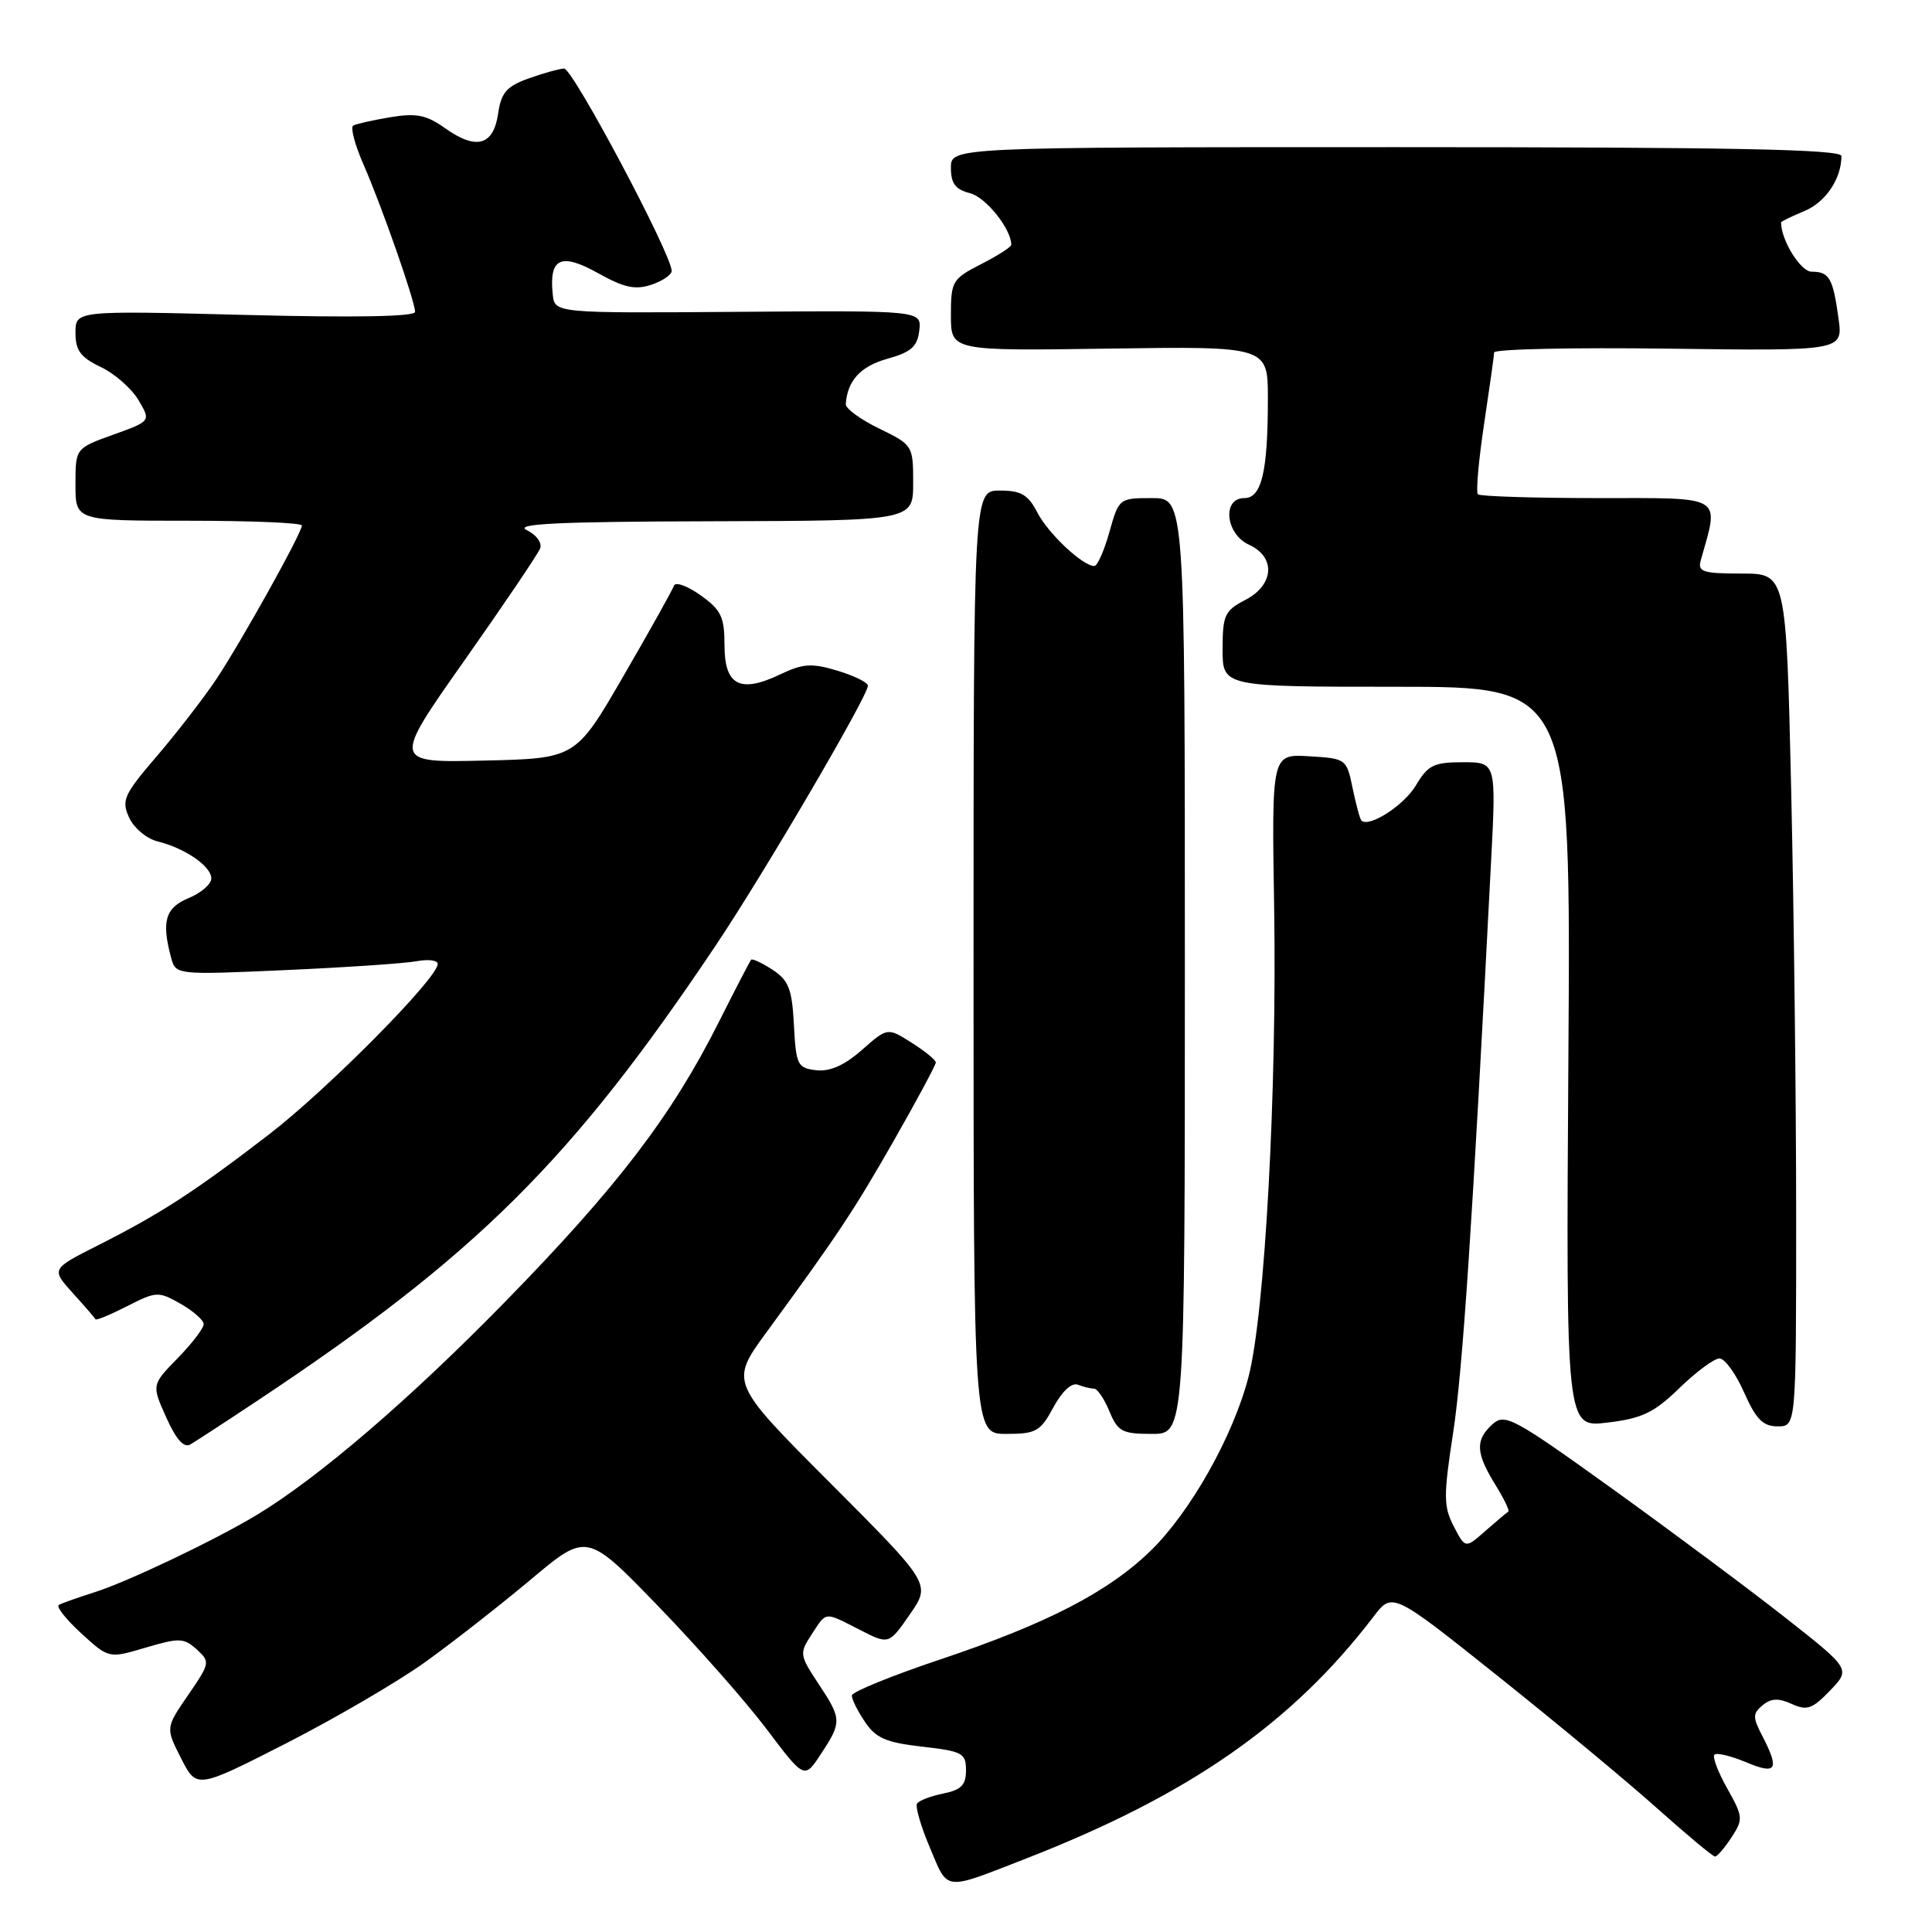 <?xml version="1.0" encoding="UTF-8" standalone="no"?>
<!DOCTYPE svg PUBLIC "-//W3C//DTD SVG 1.1//EN" "http://www.w3.org/Graphics/SVG/1.1/DTD/svg11.dtd" >
<svg xmlns="http://www.w3.org/2000/svg" xmlns:xlink="http://www.w3.org/1999/xlink" version="1.1" viewBox="0 0 256 256">
 <g >
 <path fill="currentColor"
d=" M 136.00 246.25 C 157.60 237.83 171.20 228.36 182.00 214.21 C 184.50 210.94 184.50 210.94 198.50 222.11 C 206.20 228.25 215.70 236.14 219.61 239.64 C 223.53 243.14 226.96 246.00 227.25 246.00 C 227.54 246.00 228.52 244.86 229.43 243.47 C 231.00 241.06 230.97 240.73 228.87 236.98 C 227.64 234.80 226.88 232.79 227.17 232.50 C 227.46 232.21 229.34 232.66 231.35 233.50 C 235.40 235.20 235.83 234.51 233.53 230.05 C 232.22 227.53 232.23 227.06 233.56 225.95 C 234.67 225.03 235.67 224.98 237.41 225.78 C 239.44 226.70 240.15 226.45 242.50 224.00 C 245.22 221.16 245.22 221.16 236.54 214.33 C 231.76 210.57 221.48 202.92 213.69 197.31 C 200.52 187.84 199.40 187.24 197.76 188.72 C 195.46 190.80 195.54 192.52 198.11 196.68 C 199.28 198.57 200.06 200.19 199.86 200.30 C 199.66 200.41 198.30 201.56 196.83 202.85 C 194.16 205.20 194.16 205.20 192.63 202.25 C 191.27 199.63 191.26 198.24 192.54 189.90 C 193.81 181.64 195.10 162.22 197.57 114.25 C 198.26 101.00 198.26 101.00 193.84 101.00 C 189.98 101.00 189.21 101.38 187.62 104.06 C 186.06 106.71 181.38 109.72 180.39 108.72 C 180.20 108.53 179.68 106.61 179.23 104.44 C 178.43 100.55 178.36 100.50 173.46 100.21 C 168.50 99.91 168.50 99.91 168.83 120.18 C 169.22 144.51 167.60 174.23 165.42 182.50 C 163.35 190.40 157.72 200.37 152.46 205.49 C 146.83 210.96 138.72 215.15 124.60 219.88 C 118.18 222.03 112.91 224.18 112.88 224.65 C 112.84 225.12 113.62 226.69 114.60 228.14 C 116.05 230.31 117.41 230.90 122.19 231.44 C 127.53 232.05 128.00 232.30 128.00 234.57 C 128.00 236.53 127.36 237.18 124.98 237.65 C 123.32 237.99 121.75 238.59 121.51 238.99 C 121.26 239.39 122.03 242.04 123.23 244.86 C 125.67 250.65 124.93 250.57 136.00 246.25 Z  M 56.32 220.25 C 59.96 217.64 66.27 212.70 70.35 209.28 C 77.76 203.06 77.76 203.06 87.17 212.78 C 92.35 218.13 98.84 225.48 101.59 229.13 C 106.59 235.76 106.59 235.76 108.79 232.39 C 111.57 228.16 111.55 227.79 108.42 223.06 C 105.94 219.31 105.91 219.07 107.54 216.58 C 109.56 213.49 109.16 213.53 113.93 215.96 C 117.78 217.93 117.78 217.93 120.57 213.90 C 123.35 209.88 123.35 209.88 110.03 196.53 C 96.70 183.17 96.70 183.17 101.60 176.48 C 111.09 163.51 113.15 160.41 118.55 150.94 C 121.55 145.68 124.00 141.11 124.00 140.78 C 124.00 140.46 122.56 139.28 120.80 138.17 C 117.60 136.14 117.60 136.14 114.20 139.13 C 111.88 141.17 109.96 142.02 108.15 141.81 C 105.67 141.52 105.48 141.13 105.20 135.83 C 104.95 131.04 104.51 129.91 102.37 128.50 C 100.97 127.59 99.69 126.99 99.53 127.17 C 99.37 127.35 97.42 131.10 95.21 135.50 C 89.00 147.85 81.81 157.26 67.05 172.37 C 54.36 185.37 42.16 195.84 33.97 200.77 C 28.40 204.12 16.88 209.61 12.50 210.99 C 10.30 211.69 8.18 212.44 7.80 212.66 C 7.41 212.88 8.74 214.57 10.75 216.41 C 14.42 219.77 14.42 219.77 19.30 218.32 C 23.75 217.00 24.36 217.02 26.06 218.55 C 27.87 220.20 27.84 220.37 24.93 224.60 C 21.94 228.95 21.94 228.95 24.00 233.00 C 26.06 237.04 26.06 237.04 37.88 231.02 C 44.38 227.70 52.68 222.86 56.32 220.25 Z  M 34.00 185.67 C 63.09 166.36 75.71 153.83 94.83 125.29 C 101.23 115.74 115.00 92.23 115.00 90.86 C 115.00 90.43 113.18 89.54 110.97 88.87 C 107.53 87.84 106.40 87.92 103.36 89.37 C 98.05 91.90 96.00 90.82 96.00 85.50 C 96.00 81.74 95.56 80.82 92.82 78.87 C 91.07 77.62 89.48 77.06 89.30 77.61 C 89.11 78.17 86.11 83.55 82.62 89.56 C 76.29 100.50 76.29 100.50 64.15 100.78 C 52.00 101.06 52.00 101.06 61.53 87.53 C 66.77 80.09 71.29 73.40 71.57 72.67 C 71.86 71.93 71.06 70.85 69.79 70.24 C 68.06 69.40 73.99 69.12 94.25 69.07 C 121.00 69.00 121.00 69.00 121.00 63.99 C 121.00 59.04 120.94 58.95 116.50 56.79 C 114.03 55.59 112.03 54.13 112.07 53.55 C 112.28 50.44 114.03 48.53 117.58 47.54 C 120.74 46.66 121.56 45.93 121.81 43.79 C 122.12 41.14 122.12 41.14 97.81 41.32 C 73.50 41.50 73.50 41.50 73.24 39.00 C 72.74 34.19 74.31 33.45 79.20 36.17 C 82.67 38.12 84.17 38.44 86.30 37.73 C 87.78 37.24 89.00 36.41 89.00 35.90 C 89.00 33.71 75.87 9.01 74.74 9.08 C 74.06 9.12 71.92 9.72 70.00 10.41 C 67.12 11.45 66.41 12.28 66.00 15.07 C 65.38 19.30 63.10 19.92 58.98 16.99 C 56.51 15.23 55.18 14.96 51.73 15.53 C 49.40 15.92 47.18 16.42 46.80 16.64 C 46.41 16.87 47.02 19.18 48.16 21.78 C 50.61 27.39 55.00 39.94 55.00 41.33 C 55.00 41.96 46.91 42.10 32.50 41.73 C 10.00 41.15 10.00 41.15 10.00 44.09 C 10.00 46.44 10.67 47.35 13.35 48.63 C 15.20 49.51 17.44 51.48 18.35 53.02 C 20.00 55.80 20.00 55.80 15.00 57.60 C 10.00 59.40 10.00 59.40 10.00 64.20 C 10.00 69.00 10.00 69.00 25.00 69.00 C 33.25 69.00 40.00 69.28 40.00 69.63 C 40.00 70.62 31.97 85.03 28.66 90.00 C 27.01 92.47 23.47 97.05 20.81 100.16 C 16.40 105.30 16.06 106.05 17.11 108.33 C 17.74 109.71 19.43 111.14 20.88 111.49 C 24.52 112.39 28.00 114.78 28.00 116.40 C 28.00 117.15 26.65 118.32 25.00 119.00 C 21.91 120.28 21.38 122.07 22.66 126.85 C 23.28 129.19 23.28 129.19 37.89 128.54 C 45.93 128.18 53.74 127.65 55.25 127.36 C 56.76 127.08 58.00 127.24 58.00 127.73 C 58.00 129.61 43.40 144.35 35.63 150.33 C 25.77 157.91 21.29 160.81 13.07 164.97 C 6.77 168.15 6.77 168.15 9.63 171.32 C 11.21 173.06 12.57 174.64 12.65 174.81 C 12.74 174.99 14.62 174.21 16.84 173.08 C 20.72 171.10 20.99 171.09 23.93 172.76 C 25.61 173.72 26.99 174.93 26.99 175.46 C 27.00 175.98 25.45 178.01 23.55 179.96 C 20.09 183.50 20.09 183.50 22.03 187.82 C 23.35 190.76 24.37 191.90 25.23 191.39 C 25.93 190.98 29.88 188.41 34.00 185.67 Z  M 139.58 186.48 C 140.72 184.36 142.00 183.17 142.82 183.48 C 143.56 183.77 144.52 184.00 144.96 184.00 C 145.40 184.00 146.32 185.35 147.00 187.00 C 148.11 189.69 148.70 190.00 152.62 190.00 C 157.00 190.00 157.00 190.00 157.00 128.00 C 157.00 66.00 157.00 66.00 152.63 66.00 C 148.30 66.00 148.25 66.05 147.00 70.50 C 146.31 72.97 145.41 75.00 145.00 75.00 C 143.47 75.00 138.90 70.71 137.45 67.91 C 136.23 65.54 135.30 65.00 132.47 65.00 C 129.00 65.00 129.00 65.00 129.00 127.50 C 129.00 190.00 129.00 190.00 133.34 190.00 C 137.28 190.00 137.86 189.67 139.58 186.48 Z  M 222.54 183.92 C 224.76 181.76 227.15 180.00 227.84 180.00 C 228.54 180.00 230.01 182.03 231.10 184.50 C 232.68 188.07 233.60 189.00 235.55 189.00 C 238.00 189.00 238.00 189.00 238.00 161.16 C 238.00 145.85 237.70 120.43 237.34 104.66 C 236.68 76.00 236.68 76.00 230.77 76.00 C 225.63 76.00 224.93 75.77 225.36 74.25 C 227.82 65.51 228.63 66.00 211.75 66.00 C 203.27 66.00 196.11 65.77 195.83 65.50 C 195.55 65.22 195.92 61.06 196.64 56.25 C 197.36 51.44 197.97 47.14 197.98 46.70 C 197.99 46.26 208.40 46.03 221.10 46.20 C 244.21 46.50 244.21 46.50 243.61 42.17 C 242.88 36.85 242.39 36.00 240.04 36.00 C 238.59 36.00 236.00 31.82 236.00 29.47 C 236.00 29.35 237.39 28.67 239.08 27.97 C 241.90 26.80 244.00 23.69 244.00 20.68 C 244.00 19.79 229.80 19.50 185.00 19.50 C 126.00 19.50 126.00 19.50 126.00 22.23 C 126.00 24.32 126.60 25.11 128.53 25.60 C 130.62 26.12 134.00 30.35 134.00 32.43 C 134.00 32.72 132.20 33.88 130.00 35.00 C 126.19 36.95 126.00 37.26 126.00 41.77 C 126.00 46.50 126.00 46.50 147.00 46.19 C 168.00 45.89 168.00 45.89 168.00 52.82 C 168.00 62.52 167.17 66.00 164.88 66.00 C 161.90 66.00 162.39 70.76 165.50 72.18 C 169.09 73.82 168.83 77.52 165.00 79.50 C 162.28 80.91 162.00 81.51 162.00 86.03 C 162.00 91.00 162.00 91.00 185.07 91.00 C 208.14 91.00 208.14 91.00 207.82 140.08 C 207.50 189.17 207.50 189.17 213.00 188.50 C 217.59 187.95 219.17 187.19 222.54 183.92 Z "/>
</g>
</svg>